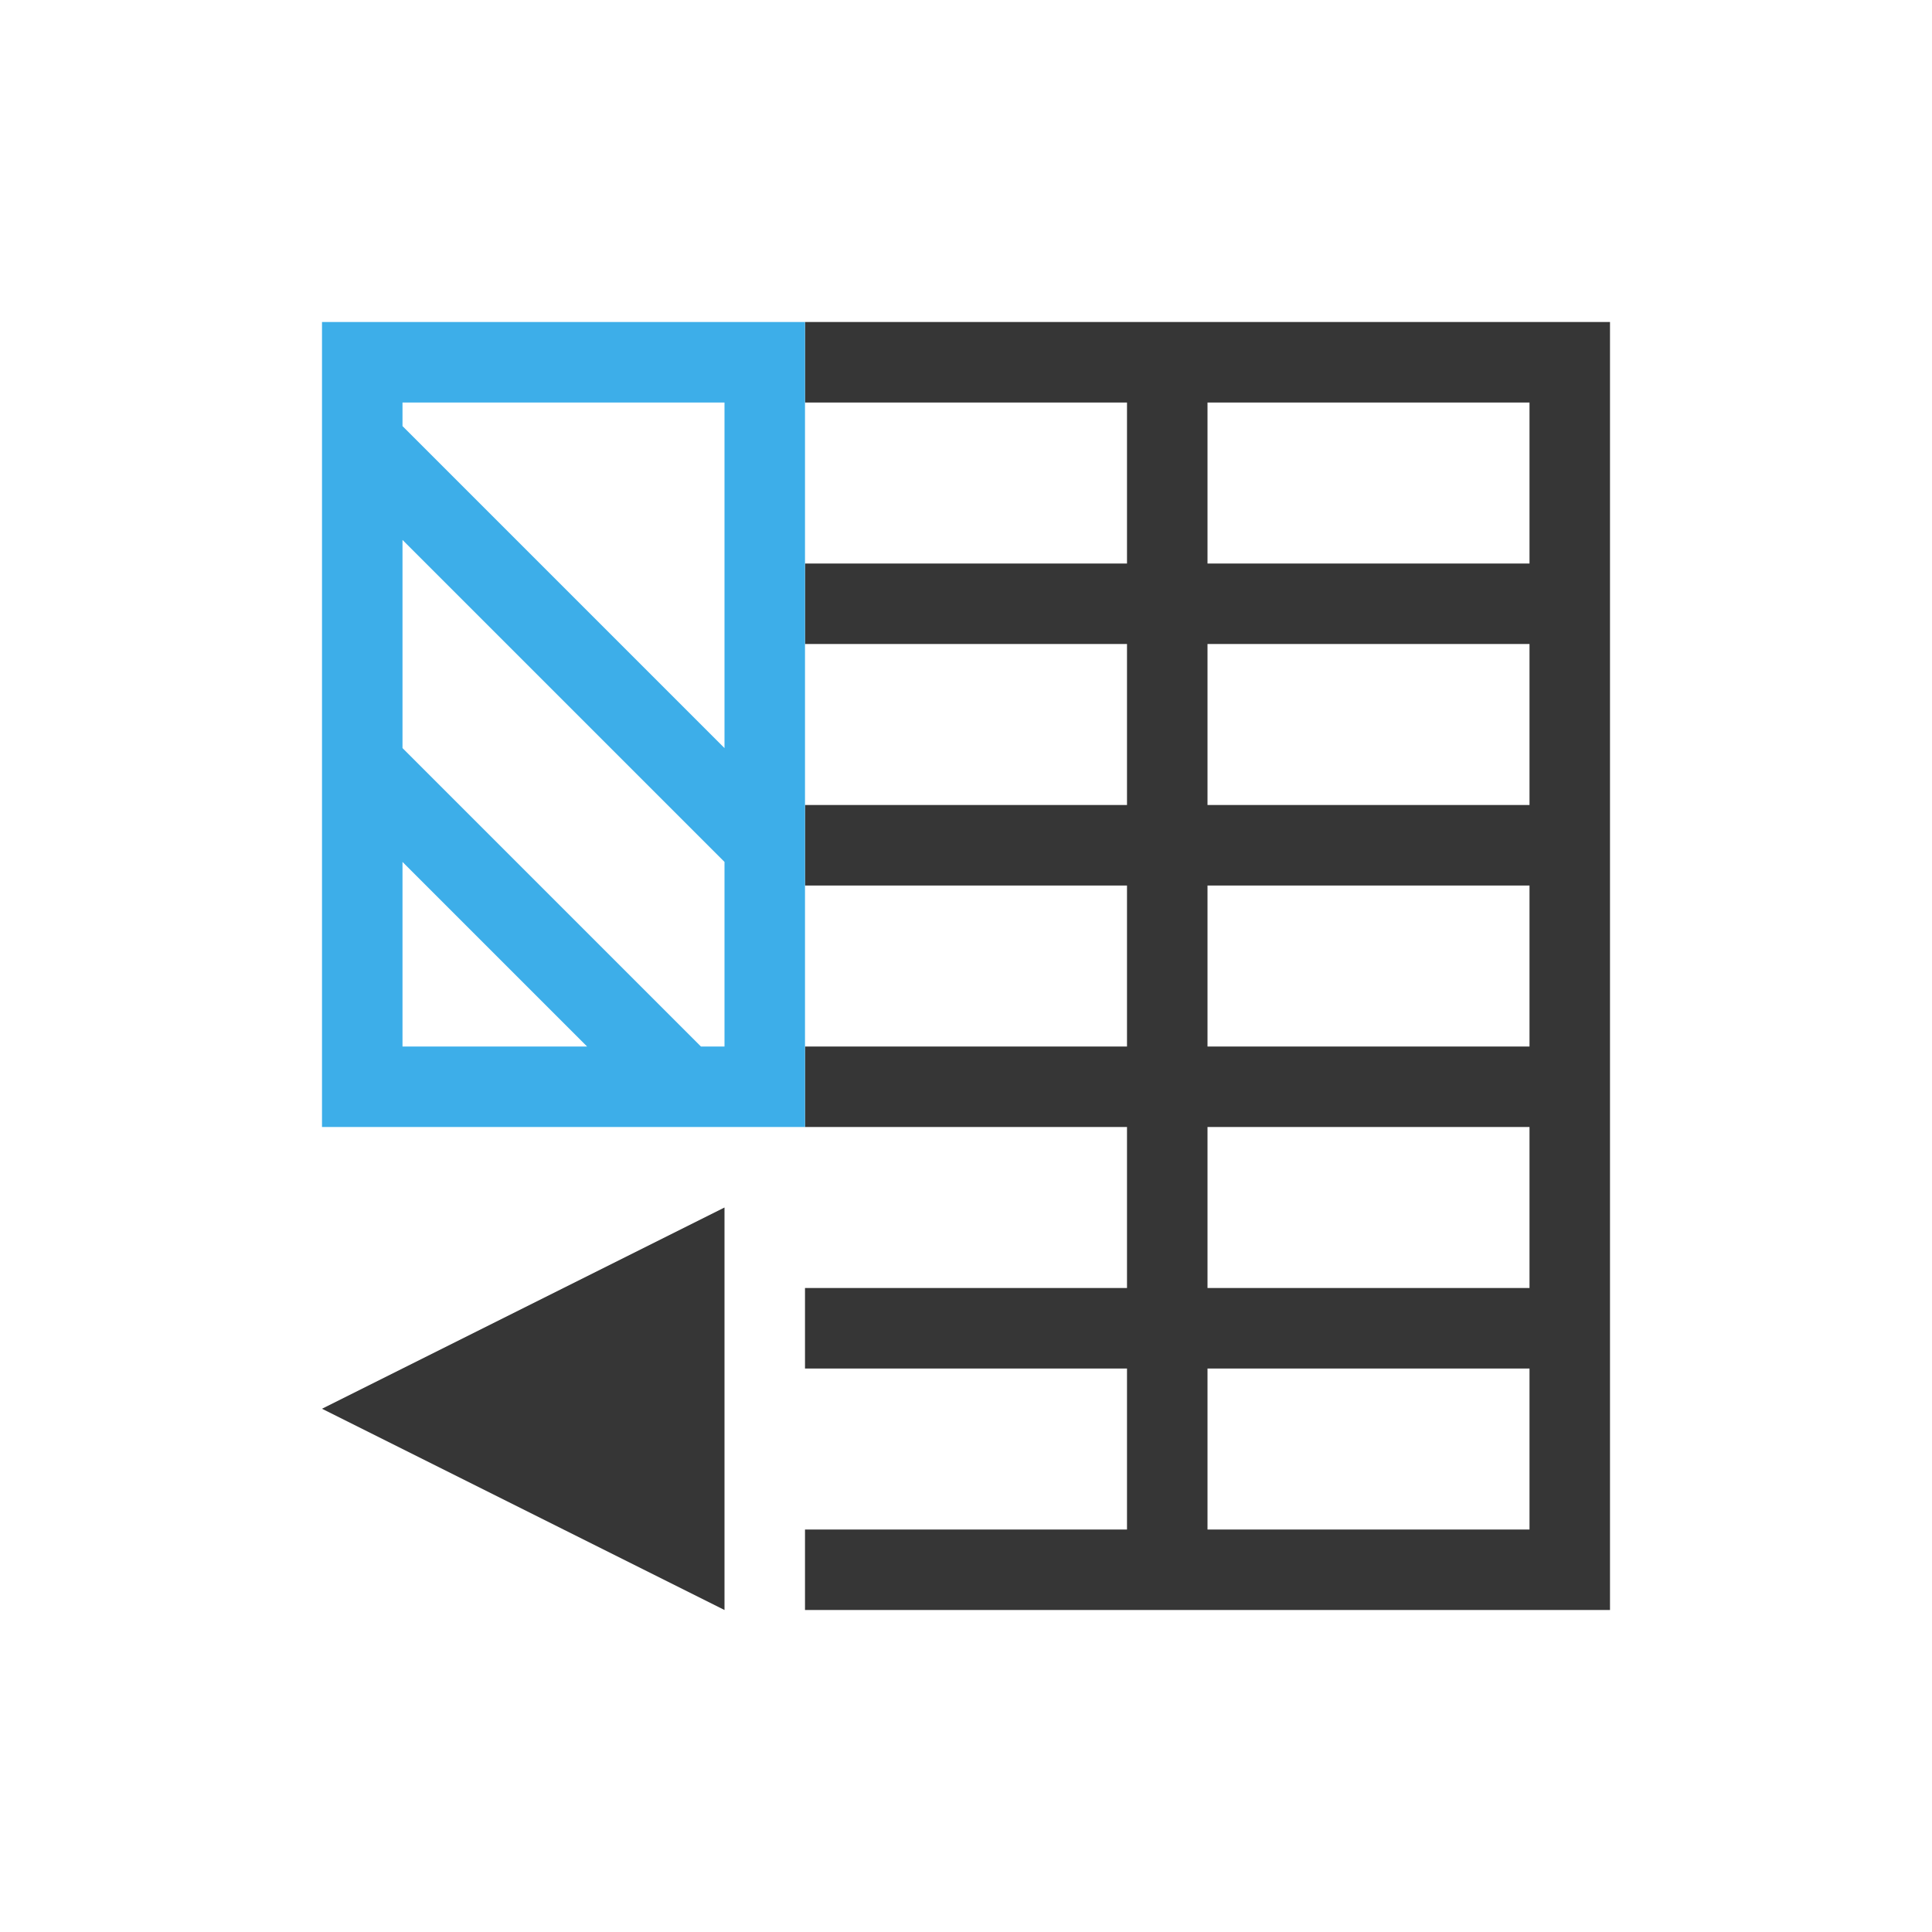 <?xml version="1.0" encoding="UTF-8"?>
<svg viewBox="0 0 24 24" xmlns="http://www.w3.org/2000/svg">
 <defs id="defs3051">
  <style id="current-color-scheme" type="text/css">.ColorScheme-Text {
        color:#363636;
      }
      .ColorScheme-Highlight {
        color:#3daee9;
      }</style>
 </defs>
 <path class="ColorScheme-Text" d="m10 4v1h4v1 1h-4v1h4v2h-4v1h4v2h-4v1h4v2h-4v1h4v2h-4v1h9 1v-15-1h-10zm5 1h4v2h-3-1v-1-1zm0 3h1 3v2h-4v-2zm0 3h4v2h-4v-2zm0 3h4v2h-3-1v-2zm-6 1-5 2.5 5 2.5v-5zm6 2h1 3v2h-4v-0.9-1.1z" fill="currentColor"/>
 <path class="ColorScheme-Highlight" d="m4 4v1 8 1h6v-1-2.707-5.293-1h-6zm1 1h4v4.293l-4-4v-0.293zm0 1.707 4 4v2.293h-0.293l-3.707-3.707v-2.586zm0 4 2.293 2.293h-2.293v-2.293z" fill="currentColor"/>
</svg>
